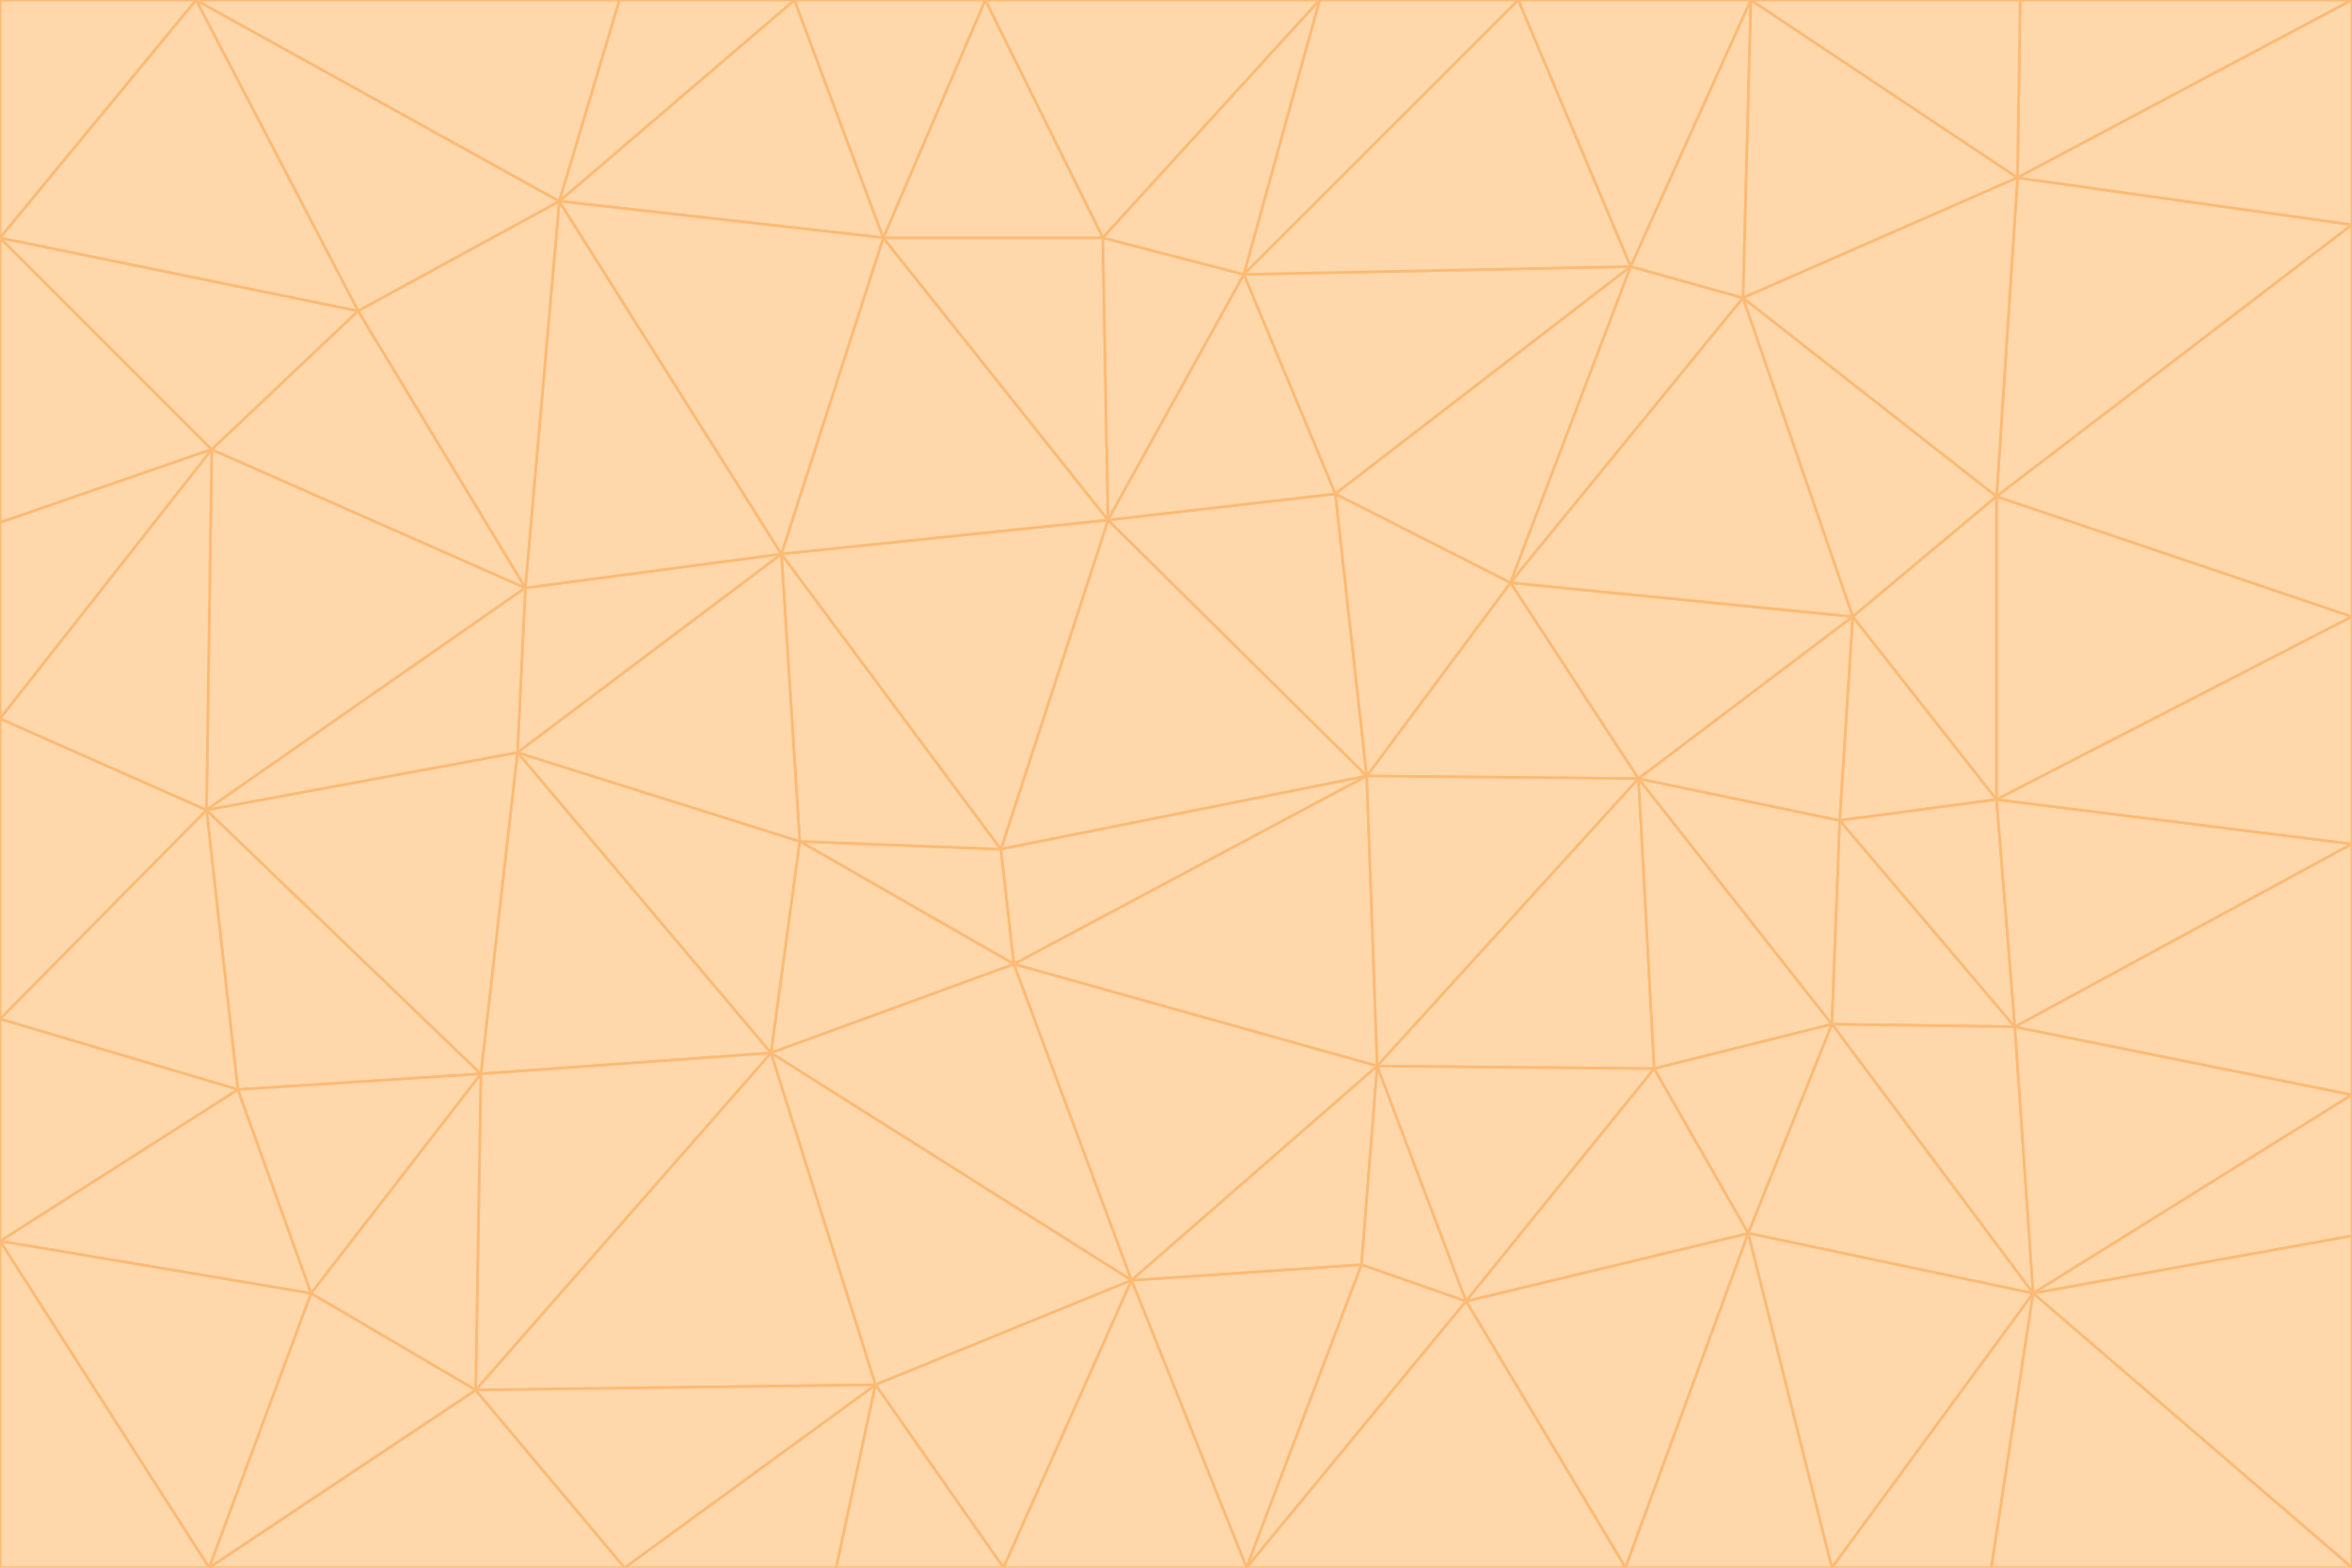 <svg id="visual" viewBox="0 0 900 600" width="900" height="600" xmlns="http://www.w3.org/2000/svg" xmlns:xlink="http://www.w3.org/1999/xlink" version="1.1"><g stroke-width="1" stroke-linejoin="bevel"><path d="M383 325L306 322L388 369Z" fill="#fed7aa" stroke="#fdba74"></path><path d="M306 322L295 403L388 369Z" fill="#fed7aa" stroke="#fdba74"></path><path d="M383 325L299 212L306 322Z" fill="#fed7aa" stroke="#fdba74"></path><path d="M306 322L198 288L295 403Z" fill="#fed7aa" stroke="#fdba74"></path><path d="M299 212L198 288L306 322Z" fill="#fed7aa" stroke="#fdba74"></path><path d="M295 403L433 490L388 369Z" fill="#fed7aa" stroke="#fdba74"></path><path d="M523 297L424 199L383 325Z" fill="#fed7aa" stroke="#fdba74"></path><path d="M198 288L184 411L295 403Z" fill="#fed7aa" stroke="#fdba74"></path><path d="M295 403L335 530L433 490Z" fill="#fed7aa" stroke="#fdba74"></path><path d="M523 297L383 325L388 369Z" fill="#fed7aa" stroke="#fdba74"></path><path d="M383 325L424 199L299 212Z" fill="#fed7aa" stroke="#fdba74"></path><path d="M182 532L335 530L295 403Z" fill="#fed7aa" stroke="#fdba74"></path><path d="M527 408L523 297L388 369Z" fill="#fed7aa" stroke="#fdba74"></path><path d="M299 212L201 225L198 288Z" fill="#fed7aa" stroke="#fdba74"></path><path d="M79 310L91 417L184 411Z" fill="#fed7aa" stroke="#fdba74"></path><path d="M433 490L527 408L388 369Z" fill="#fed7aa" stroke="#fdba74"></path><path d="M477 600L521 484L433 490Z" fill="#fed7aa" stroke="#fdba74"></path><path d="M433 490L521 484L527 408Z" fill="#fed7aa" stroke="#fdba74"></path><path d="M523 297L511 189L424 199Z" fill="#fed7aa" stroke="#fdba74"></path><path d="M424 199L338 91L299 212Z" fill="#fed7aa" stroke="#fdba74"></path><path d="M184 411L182 532L295 403Z" fill="#fed7aa" stroke="#fdba74"></path><path d="M239 600L320 600L335 530Z" fill="#fed7aa" stroke="#fdba74"></path><path d="M335 530L384 600L433 490Z" fill="#fed7aa" stroke="#fdba74"></path><path d="M320 600L384 600L335 530Z" fill="#fed7aa" stroke="#fdba74"></path><path d="M79 310L184 411L198 288Z" fill="#fed7aa" stroke="#fdba74"></path><path d="M184 411L119 495L182 532Z" fill="#fed7aa" stroke="#fdba74"></path><path d="M422 91L338 91L424 199Z" fill="#fed7aa" stroke="#fdba74"></path><path d="M299 212L214 77L201 225Z" fill="#fed7aa" stroke="#fdba74"></path><path d="M477 600L561 498L521 484Z" fill="#fed7aa" stroke="#fdba74"></path><path d="M521 484L561 498L527 408Z" fill="#fed7aa" stroke="#fdba74"></path><path d="M627 298L578 223L523 297Z" fill="#fed7aa" stroke="#fdba74"></path><path d="M523 297L578 223L511 189Z" fill="#fed7aa" stroke="#fdba74"></path><path d="M91 417L119 495L184 411Z" fill="#fed7aa" stroke="#fdba74"></path><path d="M627 298L523 297L527 408Z" fill="#fed7aa" stroke="#fdba74"></path><path d="M476 105L422 91L424 199Z" fill="#fed7aa" stroke="#fdba74"></path><path d="M81 172L79 310L201 225Z" fill="#fed7aa" stroke="#fdba74"></path><path d="M201 225L79 310L198 288Z" fill="#fed7aa" stroke="#fdba74"></path><path d="M80 600L239 600L182 532Z" fill="#fed7aa" stroke="#fdba74"></path><path d="M182 532L239 600L335 530Z" fill="#fed7aa" stroke="#fdba74"></path><path d="M476 105L424 199L511 189Z" fill="#fed7aa" stroke="#fdba74"></path><path d="M624 102L476 105L511 189Z" fill="#fed7aa" stroke="#fdba74"></path><path d="M384 600L477 600L433 490Z" fill="#fed7aa" stroke="#fdba74"></path><path d="M633 409L627 298L527 408Z" fill="#fed7aa" stroke="#fdba74"></path><path d="M561 498L633 409L527 408Z" fill="#fed7aa" stroke="#fdba74"></path><path d="M304 0L214 77L338 91Z" fill="#fed7aa" stroke="#fdba74"></path><path d="M338 91L214 77L299 212Z" fill="#fed7aa" stroke="#fdba74"></path><path d="M214 77L137 119L201 225Z" fill="#fed7aa" stroke="#fdba74"></path><path d="M137 119L81 172L201 225Z" fill="#fed7aa" stroke="#fdba74"></path><path d="M91 417L0 475L119 495Z" fill="#fed7aa" stroke="#fdba74"></path><path d="M79 310L0 390L91 417Z" fill="#fed7aa" stroke="#fdba74"></path><path d="M0 275L0 390L79 310Z" fill="#fed7aa" stroke="#fdba74"></path><path d="M622 600L669 472L561 498Z" fill="#fed7aa" stroke="#fdba74"></path><path d="M561 498L669 472L633 409Z" fill="#fed7aa" stroke="#fdba74"></path><path d="M633 409L701 392L627 298Z" fill="#fed7aa" stroke="#fdba74"></path><path d="M81 172L0 275L79 310Z" fill="#fed7aa" stroke="#fdba74"></path><path d="M505 0L377 0L422 91Z" fill="#fed7aa" stroke="#fdba74"></path><path d="M422 91L377 0L338 91Z" fill="#fed7aa" stroke="#fdba74"></path><path d="M377 0L304 0L338 91Z" fill="#fed7aa" stroke="#fdba74"></path><path d="M214 77L75 0L137 119Z" fill="#fed7aa" stroke="#fdba74"></path><path d="M669 472L701 392L633 409Z" fill="#fed7aa" stroke="#fdba74"></path><path d="M627 298L709 236L578 223Z" fill="#fed7aa" stroke="#fdba74"></path><path d="M119 495L80 600L182 532Z" fill="#fed7aa" stroke="#fdba74"></path><path d="M0 475L80 600L119 495Z" fill="#fed7aa" stroke="#fdba74"></path><path d="M701 392L704 314L627 298Z" fill="#fed7aa" stroke="#fdba74"></path><path d="M578 223L624 102L511 189Z" fill="#fed7aa" stroke="#fdba74"></path><path d="M476 105L505 0L422 91Z" fill="#fed7aa" stroke="#fdba74"></path><path d="M0 390L0 475L91 417Z" fill="#fed7aa" stroke="#fdba74"></path><path d="M304 0L237 0L214 77Z" fill="#fed7aa" stroke="#fdba74"></path><path d="M0 91L0 200L81 172Z" fill="#fed7aa" stroke="#fdba74"></path><path d="M477 600L622 600L561 498Z" fill="#fed7aa" stroke="#fdba74"></path><path d="M771 393L704 314L701 392Z" fill="#fed7aa" stroke="#fdba74"></path><path d="M0 91L81 172L137 119Z" fill="#fed7aa" stroke="#fdba74"></path><path d="M81 172L0 200L0 275Z" fill="#fed7aa" stroke="#fdba74"></path><path d="M667 114L624 102L578 223Z" fill="#fed7aa" stroke="#fdba74"></path><path d="M704 314L709 236L627 298Z" fill="#fed7aa" stroke="#fdba74"></path><path d="M764 306L709 236L704 314Z" fill="#fed7aa" stroke="#fdba74"></path><path d="M581 0L505 0L476 105Z" fill="#fed7aa" stroke="#fdba74"></path><path d="M709 236L667 114L578 223Z" fill="#fed7aa" stroke="#fdba74"></path><path d="M624 102L581 0L476 105Z" fill="#fed7aa" stroke="#fdba74"></path><path d="M771 393L701 392L778 495Z" fill="#fed7aa" stroke="#fdba74"></path><path d="M771 393L764 306L704 314Z" fill="#fed7aa" stroke="#fdba74"></path><path d="M709 236L764 190L667 114Z" fill="#fed7aa" stroke="#fdba74"></path><path d="M0 475L0 600L80 600Z" fill="#fed7aa" stroke="#fdba74"></path><path d="M670 0L581 0L624 102Z" fill="#fed7aa" stroke="#fdba74"></path><path d="M778 495L701 392L669 472Z" fill="#fed7aa" stroke="#fdba74"></path><path d="M75 0L0 91L137 119Z" fill="#fed7aa" stroke="#fdba74"></path><path d="M622 600L701 600L669 472Z" fill="#fed7aa" stroke="#fdba74"></path><path d="M237 0L75 0L214 77Z" fill="#fed7aa" stroke="#fdba74"></path><path d="M764 306L764 190L709 236Z" fill="#fed7aa" stroke="#fdba74"></path><path d="M667 114L670 0L624 102Z" fill="#fed7aa" stroke="#fdba74"></path><path d="M900 236L764 190L764 306Z" fill="#fed7aa" stroke="#fdba74"></path><path d="M701 600L778 495L669 472Z" fill="#fed7aa" stroke="#fdba74"></path><path d="M900 86L772 68L764 190Z" fill="#fed7aa" stroke="#fdba74"></path><path d="M772 68L670 0L667 114Z" fill="#fed7aa" stroke="#fdba74"></path><path d="M701 600L762 600L778 495Z" fill="#fed7aa" stroke="#fdba74"></path><path d="M75 0L0 0L0 91Z" fill="#fed7aa" stroke="#fdba74"></path><path d="M900 323L764 306L771 393Z" fill="#fed7aa" stroke="#fdba74"></path><path d="M764 190L772 68L667 114Z" fill="#fed7aa" stroke="#fdba74"></path><path d="M900 0L773 0L772 68Z" fill="#fed7aa" stroke="#fdba74"></path><path d="M772 68L773 0L670 0Z" fill="#fed7aa" stroke="#fdba74"></path><path d="M900 419L771 393L778 495Z" fill="#fed7aa" stroke="#fdba74"></path><path d="M900 419L900 323L771 393Z" fill="#fed7aa" stroke="#fdba74"></path><path d="M900 473L900 419L778 495Z" fill="#fed7aa" stroke="#fdba74"></path><path d="M900 323L900 236L764 306Z" fill="#fed7aa" stroke="#fdba74"></path><path d="M900 600L900 473L778 495Z" fill="#fed7aa" stroke="#fdba74"></path><path d="M762 600L900 600L778 495Z" fill="#fed7aa" stroke="#fdba74"></path><path d="M900 236L900 86L764 190Z" fill="#fed7aa" stroke="#fdba74"></path><path d="M900 86L900 0L772 68Z" fill="#fed7aa" stroke="#fdba74"></path></g></svg>